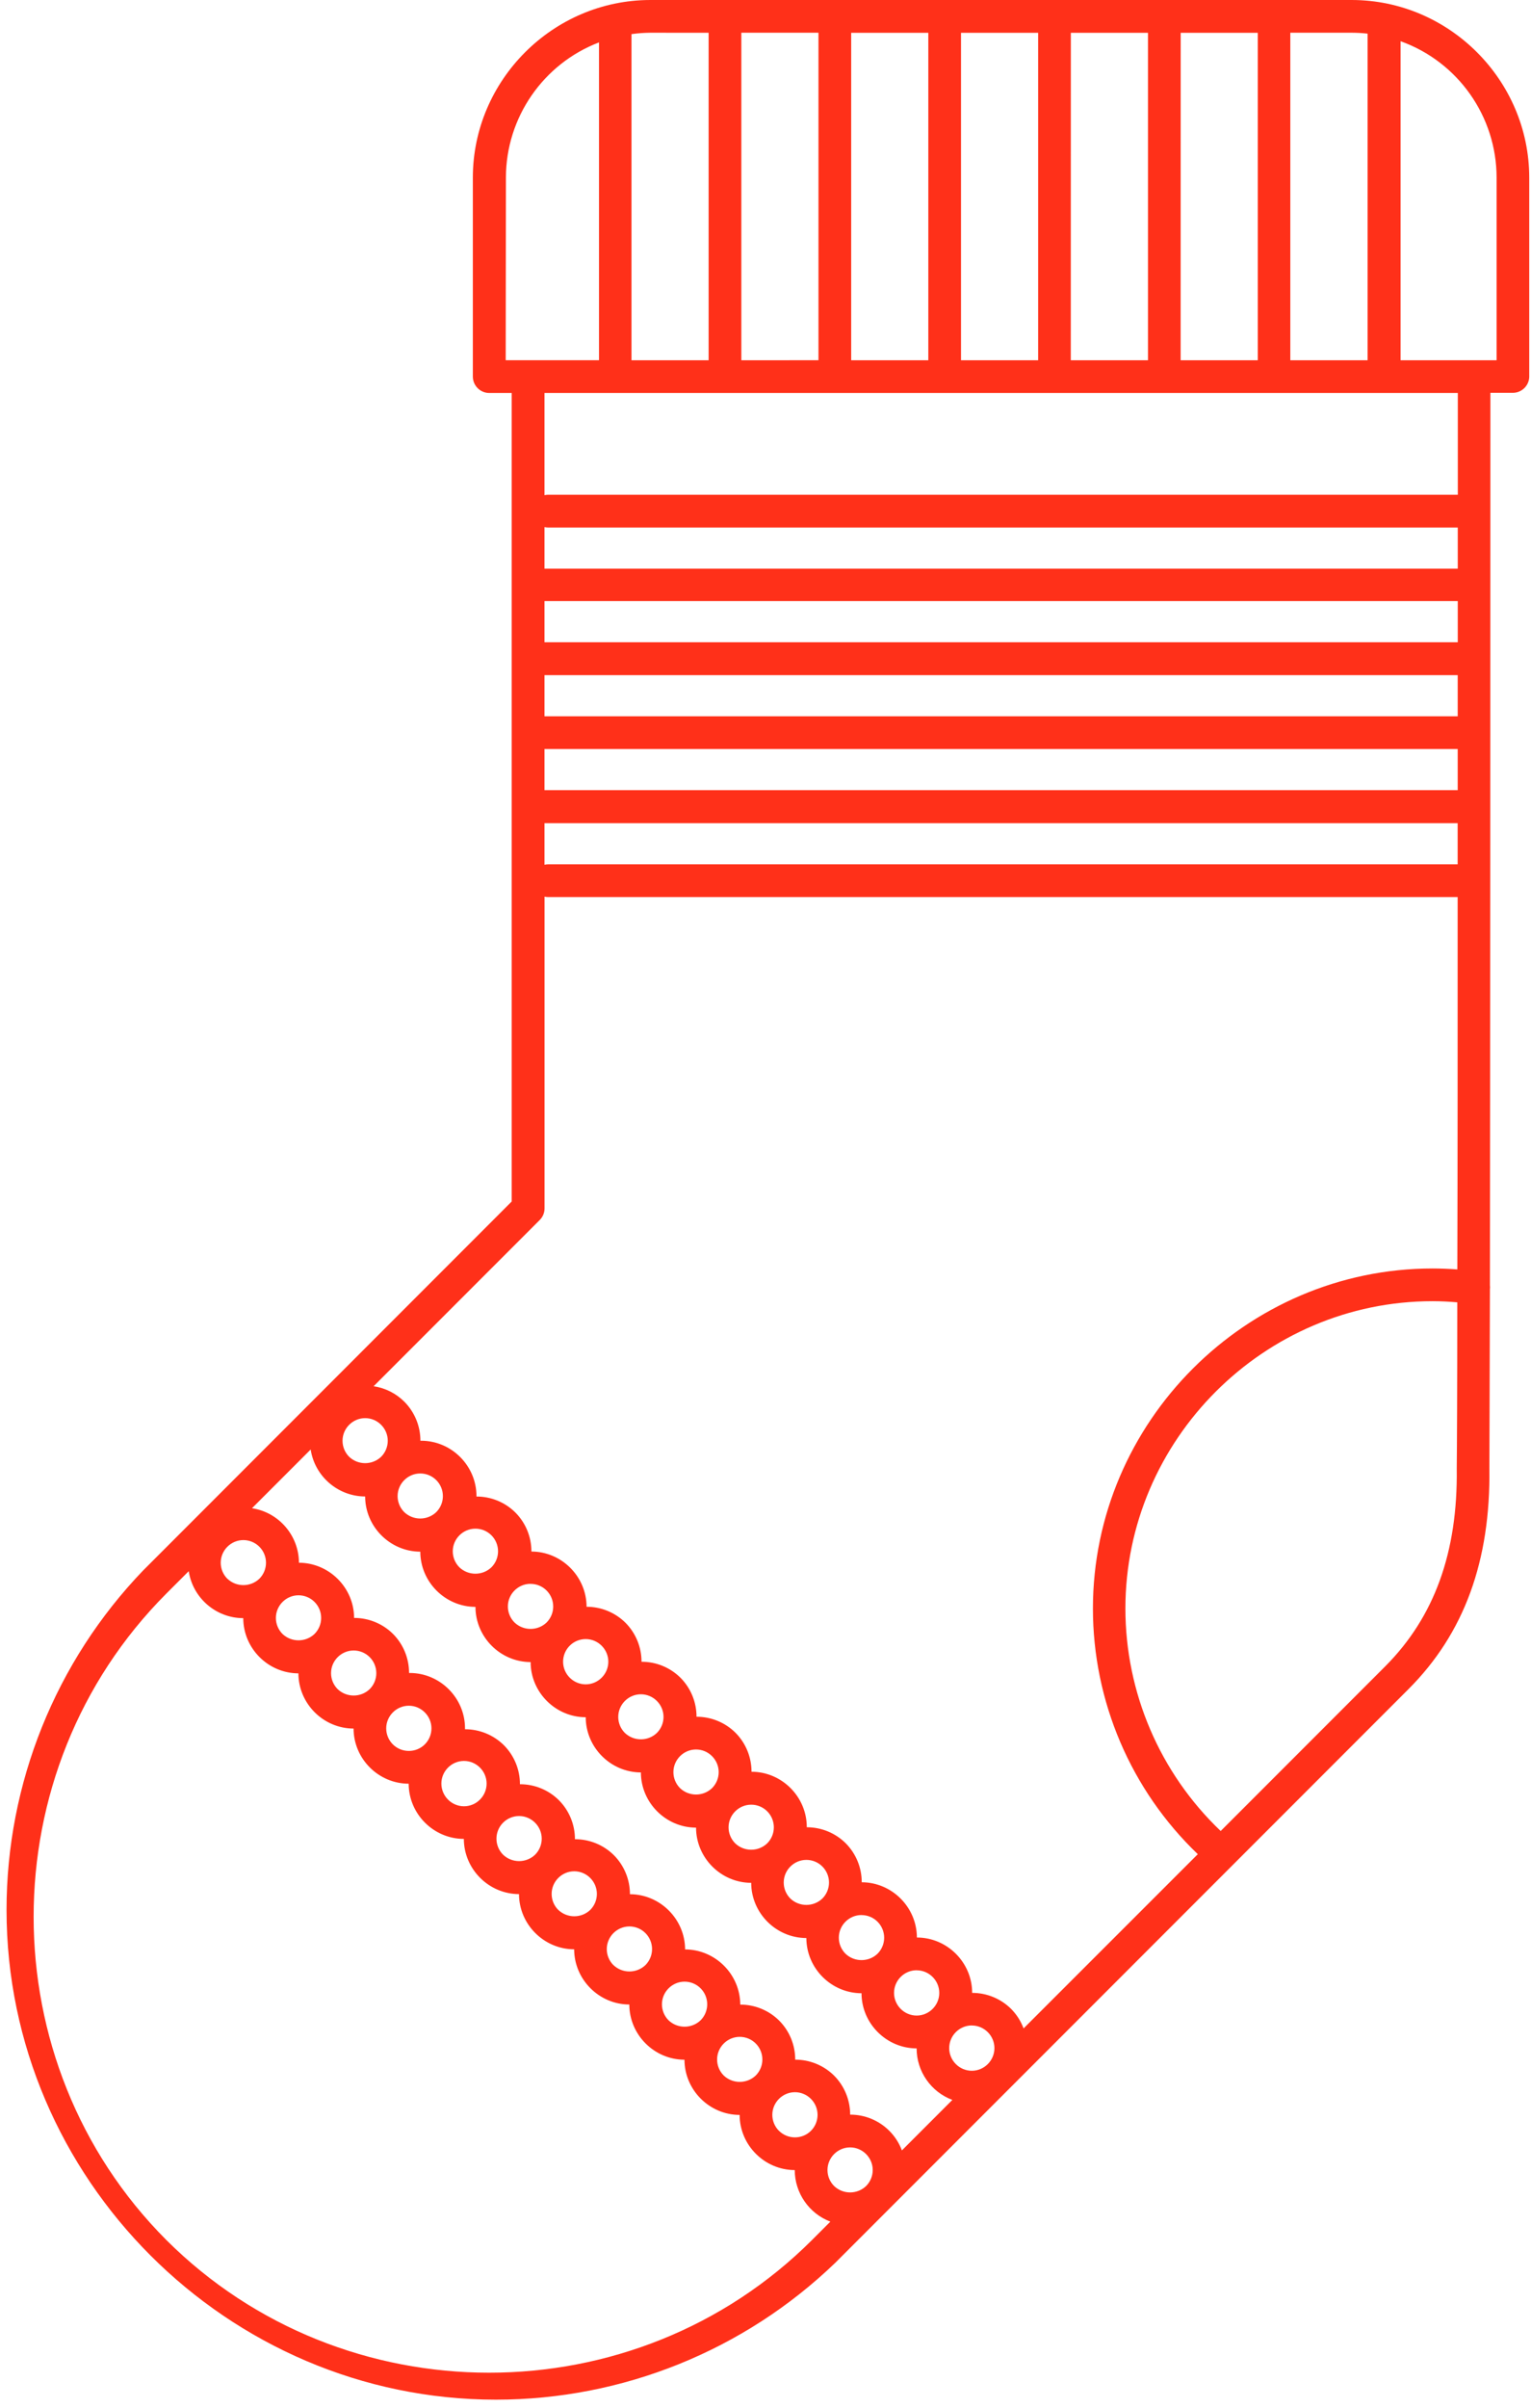 <?xml version="1.0" encoding="UTF-8" standalone="no"?><!DOCTYPE svg PUBLIC "-//W3C//DTD SVG 1.1//EN" "http://www.w3.org/Graphics/SVG/1.1/DTD/svg11.dtd"><svg width="100%" height="100%" viewBox="0 0 287 451" version="1.1" xmlns="http://www.w3.org/2000/svg" xmlns:xlink="http://www.w3.org/1999/xlink" xml:space="preserve" xmlns:serif="http://www.serif.com/" style="fill-rule:evenodd;clip-rule:evenodd;stroke-linejoin:round;stroke-miterlimit:1.414;"><path id="_Compound_Path_" d="M26.83,294.17c-16.422,17.083 -25.603,39.881 -25.603,63.578c0,50.327 41.413,91.74 91.74,91.74c23.704,0 46.508,-9.187 63.593,-25.618l10.12,-10.12l97.36,-97.36c10.43,-10.43 15.39,-24 15.16,-41.37c0,-3.56 0.07,-15.93 0.1,-33.45l0,-0.05c0.034,-0.259 0.034,-0.521 0,-0.78c0.06,-43.19 0.09,-116.74 0.09,-167.16l4.21,0c0.001,0 0.002,0 0.003,0c1.684,0 3.07,-1.386 3.07,-3.07c0,-0.047 -0.001,-0.093 -0.003,-0.14l0,-37.13c-0.022,-18.227 -15.013,-33.218 -33.24,-33.24l-131.55,0c-18.227,0.022 -33.218,15.013 -33.24,33.24l0,37.3c0,1.684 1.386,3.07 3.07,3.07l4.21,0l0,151.45l-69.09,69.11Zm246.43,-160l-171.19,0l0,-7.71l171.19,0c0,2.573 0,5.157 0,7.75l0,-0.04Zm0,6.13c0,2.56 0,5.13 0,7.71l-171.19,0l0,-7.71l171.19,0Zm0,-20l-171.19,0l0,-7.71l171.2,0c0,2.573 0,5.163 0,7.77l-0.01,-0.06Zm-171.19,33.89l171.18,0c0,2.567 0,5.137 0,7.71l-170.51,0c-0.226,0.001 -0.45,0.028 -0.67,0.08l0,-7.79Zm171.2,-47.67l-171.2,0l0,-7.79c0.22,0.052 0.444,0.079 0.67,0.08l170.53,0c0,2.51 0,5.06 0,7.71Zm-172.09,122c0.576,-0.575 0.9,-1.356 0.9,-2.17l0,-58.4c0.22,0.052 0.444,0.079 0.67,0.08l170.5,0c0,25.38 0,50.27 -0.06,69.75c-1.55,-0.11 -3.1,-0.18 -4.65,-0.18c-34.928,0.016 -63.661,28.762 -63.661,63.69c0,17.373 7.108,34.01 19.661,46.02l-32.66,32.64c-0.51,-1.373 -1.308,-2.621 -2.34,-3.66c-1.941,-1.924 -4.567,-3.003 -7.3,-3c0,-0.003 0,-0.007 0,-0.01c0,-5.683 -4.677,-10.36 -10.36,-10.36c0,0 0,0 0,0c-0.011,-5.67 -4.67,-10.334 -10.34,-10.35c0.008,-2.734 -1.072,-5.362 -3,-7.3c-1.938,-1.928 -4.566,-3.008 -7.3,-3c0,-0.01 0,-0.02 0,-0.03c0,-5.685 -4.675,-10.365 -10.36,-10.37c0.005,-2.733 -1.075,-5.36 -3,-7.3c-1.941,-1.93 -4.573,-3.01 -7.31,-3c0.005,-2.733 -1.075,-5.36 -3,-7.3c-1.941,-1.93 -4.573,-3.01 -7.31,-3c0.005,-2.733 -1.075,-5.36 -3,-7.3c-1.94,-1.925 -4.567,-3.005 -7.3,-3c-0.011,-5.67 -4.67,-10.334 -10.34,-10.35c0.008,-2.734 -1.072,-5.362 -3,-7.3c-1.938,-1.928 -4.566,-3.008 -7.3,-3c0,-0.027 0,-0.054 0,-0.081c0,-5.689 -4.681,-10.37 -10.37,-10.37c-0.046,0 -0.093,0 -0.14,0.001c0.005,-2.733 -1.075,-5.36 -3,-7.3c-1.561,-1.564 -3.584,-2.585 -5.77,-2.91l31.14,-31.14Zm61.18,180.95c-1.668,1.596 -4.332,1.596 -6,0c-0.794,-0.795 -1.24,-1.873 -1.24,-2.996c0,-2.326 1.914,-4.24 4.24,-4.24c2.326,0 4.24,1.914 4.24,4.24c0,1.123 -0.446,2.201 -1.24,2.996Zm-16.34,-10.34c-0.794,-0.795 -1.24,-1.873 -1.24,-2.996c0,-2.326 1.914,-4.24 4.24,-4.24c2.326,0 4.24,1.914 4.24,4.24c0,1.123 -0.446,2.201 -1.24,2.996c-1.654,1.643 -4.367,1.634 -6.01,-0.02l0.01,0.02Zm-10.35,-10.36c-0.795,-0.795 -1.243,-1.875 -1.243,-3c0,-2.327 1.916,-4.243 4.243,-4.243c1.125,0 2.205,0.448 3,1.243c0.796,0.795 1.244,1.875 1.244,3c0,1.125 -0.448,2.205 -1.244,3c-1.67,1.591 -4.33,1.591 -6,0Zm-10.34,-10.34c-0.795,-0.795 -1.243,-1.875 -1.243,-3c0,-2.327 1.916,-4.243 4.243,-4.243c1.125,0 2.205,0.448 3,1.243c0.796,0.795 1.244,1.875 1.244,3c0,1.125 -0.448,2.205 -1.244,3c-1.67,1.591 -4.33,1.591 -6,0Zm-10.34,-10.34c-0.795,-0.795 -1.243,-1.875 -1.243,-3c0,-2.327 1.916,-4.243 4.243,-4.243c1.125,0 2.205,0.448 3,1.243c0.796,0.795 1.244,1.875 1.244,3c0,1.125 -0.448,2.205 -1.244,3c-1.667,1.589 -4.323,1.589 -5.99,0l-0.01,0Zm-10.34,-10.34c-0.794,-0.795 -1.24,-1.873 -1.24,-2.996c0,-2.326 1.914,-4.24 4.24,-4.24c2.326,0 4.24,1.914 4.24,4.24c0,1.123 -0.446,2.201 -1.24,2.996c-1.667,1.589 -4.323,1.589 -5.99,0l-0.01,0Zm-20.67,-20.67c-0.794,-0.795 -1.24,-1.873 -1.24,-2.996c0,-2.326 1.914,-4.24 4.24,-4.24c2.326,0 4.24,1.914 4.24,4.24c0,1.123 -0.446,2.201 -1.24,2.996c-0.791,0.803 -1.873,1.256 -3,1.256c-1.127,0 -2.209,-0.453 -3,-1.256Zm-10.34,-10.34c-0.794,-0.795 -1.24,-1.873 -1.24,-2.996c0,-2.326 1.914,-4.24 4.24,-4.24c2.326,0 4.24,1.914 4.24,4.24c0,1.123 -0.446,2.201 -1.24,2.996c-1.648,1.642 -4.352,1.642 -6,0Zm-10.34,-10.34c-0.795,-0.795 -1.243,-1.875 -1.243,-3c0,-2.327 1.916,-4.243 4.243,-4.243c1.125,0 2.205,0.448 3,1.243c0.796,0.795 1.244,1.875 1.244,3c0,1.125 -0.448,2.205 -1.244,3c-1.67,1.591 -4.33,1.591 -6,0Zm-10.34,-10.34c-0.795,-0.795 -1.243,-1.875 -1.243,-3c0,-2.327 1.916,-4.243 4.243,-4.243c1.125,0 2.205,0.448 3,1.243c0.796,0.795 1.244,1.875 1.244,3c0,1.125 -0.448,2.205 -1.244,3c-1.67,1.591 -4.33,1.591 -6,0Zm-10.34,-10.34c-0.795,-0.795 -1.243,-1.875 -1.243,-3c0,-2.327 1.916,-4.243 4.243,-4.243c1.125,0 2.205,0.448 3,1.243c0.796,0.795 1.244,1.875 1.244,3c0,1.125 -0.448,2.205 -1.244,3c-1.667,1.589 -4.323,1.589 -5.99,0l-0.01,0Zm51.69,45.69c0.795,-0.795 1.875,-1.243 3,-1.243c2.327,0 4.243,1.916 4.243,4.243c0,1.125 -0.448,2.205 -1.243,3c-1.668,1.596 -4.332,1.596 -6,0c-0.796,-0.795 -1.244,-1.875 -1.244,-3c0,-1.125 0.448,-2.205 1.244,-3Zm72.37,57.69c-1.941,-1.93 -4.573,-3.01 -7.31,-3c0.005,-2.733 -1.075,-5.36 -3,-7.3c-1.94,-1.925 -4.567,-3.005 -7.3,-3c0.01,-2.737 -1.07,-5.369 -3,-7.31c-1.938,-1.928 -4.566,-3.008 -7.3,-3c-0.016,-5.666 -4.674,-10.324 -10.34,-10.34c-0.016,-5.666 -4.674,-10.324 -10.34,-10.34c0.005,-2.733 -1.075,-5.36 -3,-7.3c-1.941,-1.93 -4.573,-3.01 -7.31,-3c0.005,-2.733 -1.075,-5.36 -3,-7.3c-1.941,-1.93 -4.573,-3.01 -7.31,-3c0.005,-2.733 -1.075,-5.36 -3,-7.3c-1.941,-1.924 -4.567,-3.003 -7.3,-3c0.001,-0.06 0.002,-0.121 0.002,-0.181c0,-5.683 -4.677,-10.36 -10.36,-10.36c-0.044,0 -0.088,0 -0.132,0.001c0.01,-2.737 -1.07,-5.369 -3,-7.31c-1.938,-1.928 -4.566,-3.008 -7.3,-3c-0.016,-5.666 -4.674,-10.324 -10.34,-10.34c-0.011,-5.086 -3.771,-9.448 -8.8,-10.21l11,-11c0.762,5.029 5.124,8.789 10.21,8.8c0.016,5.666 4.674,10.324 10.34,10.34c0.011,5.668 4.672,10.329 10.34,10.34c0.011,5.668 4.672,10.329 10.34,10.34c0.011,5.663 4.667,10.319 10.33,10.33c0.016,5.666 4.674,10.324 10.34,10.34c0.016,5.666 4.674,10.324 10.34,10.34c0.016,5.666 4.674,10.324 10.34,10.34c0.011,5.668 4.672,10.329 10.34,10.34c0.011,5.668 4.672,10.329 10.34,10.34c0.011,5.663 4.667,10.319 10.33,10.33c-0.003,4.291 2.679,8.153 6.7,9.65l-9.46,9.46c-0.518,-1.387 -1.33,-2.646 -2.38,-3.69l-0.01,-0.01Zm-87.9,-123.1c1.125,-0.004 2.206,0.443 3,1.24c0.796,0.795 1.244,1.875 1.244,3c0,1.125 -0.448,2.205 -1.244,3c-1.668,1.596 -4.332,1.596 -6,0c-0.796,-0.795 -1.244,-1.875 -1.244,-3c0,-2.326 1.914,-4.24 4.24,-4.24c0.002,0 0.003,0 0.004,0Zm10.34,10.34c1.125,-0.004 2.206,0.443 3,1.24c0.796,0.795 1.244,1.875 1.244,3c0,1.125 -0.448,2.205 -1.244,3c-1.67,1.591 -4.33,1.591 -6,0c-0.796,-0.795 -1.244,-1.875 -1.244,-3c0,-2.326 1.914,-4.24 4.24,-4.24c0.002,0 0.003,0 0.004,0Zm10.34,10.34c1.125,-0.004 2.206,0.443 3,1.24c0.796,0.795 1.244,1.875 1.244,3c0,1.125 -0.448,2.205 -1.244,3c-1.67,1.591 -4.33,1.591 -6,0c-0.802,-0.796 -1.254,-1.88 -1.254,-3.01c0,-2.326 1.914,-4.24 4.24,-4.24c0.005,0 0.009,0 0.014,0l0,0.01Zm10.34,10.34c2.325,0.002 4.236,1.915 4.236,4.24c0,2.326 -1.914,4.24 -4.24,4.24c-2.326,0 -4.24,-1.914 -4.24,-4.24c0,-1.125 0.448,-2.205 1.244,-3c0.795,-0.796 1.875,-1.242 3,-1.24Zm10.34,10.34c0.001,0 0.002,0 0.004,0c2.326,0 4.24,1.914 4.24,4.24c0,1.125 -0.448,2.205 -1.244,3c-1.668,1.596 -4.332,1.596 -6,0c-0.796,-0.795 -1.244,-1.875 -1.244,-3c0,-2.326 1.914,-4.24 4.24,-4.24c0.002,0 0.003,0 0.004,0Zm10.34,10.34c0.001,0 0.002,0 0.004,0c2.326,0 4.24,1.914 4.24,4.24c0,1.125 -0.448,2.205 -1.244,3c-1.668,1.596 -4.332,1.596 -6,0c-0.796,-0.795 -1.244,-1.875 -1.244,-3c0,-2.326 1.914,-4.24 4.24,-4.24c0.002,0 0.003,0 0.004,0Zm10.34,10.34c1.125,-0.004 2.206,0.443 3,1.24c0.796,0.795 1.244,1.875 1.244,3c0,1.125 -0.448,2.205 -1.244,3c-1.668,1.596 -4.332,1.596 -6,0c-0.796,-0.795 -1.244,-1.875 -1.244,-3c0,-2.326 1.914,-4.24 4.24,-4.24c0.002,0 0.003,0 0.004,0Zm10.34,10.34c1.125,-0.004 2.206,0.443 3,1.24c0.796,0.795 1.244,1.875 1.244,3c0,1.125 -0.448,2.205 -1.244,3c-1.67,1.591 -4.33,1.591 -6,0c-0.796,-0.795 -1.244,-1.875 -1.244,-3c0,-2.326 1.914,-4.24 4.24,-4.24c0.002,0 0.003,0 0.004,0Zm10.34,10.34c1.125,-0.004 2.206,0.443 3,1.24c0.796,0.795 1.244,1.875 1.244,3c0,1.125 -0.448,2.205 -1.244,3c-1.67,1.591 -4.33,1.591 -6,0c-0.802,-0.796 -1.254,-1.88 -1.254,-3.01c0,-2.326 1.914,-4.24 4.24,-4.24c0.005,0 0.009,0 0.014,0l0,0.01Zm10.34,10.34c2.325,0.002 4.236,1.915 4.236,4.24c0,2.326 -1.914,4.24 -4.24,4.24c-2.326,0 -4.24,-1.914 -4.24,-4.24c0,-1.125 0.448,-2.205 1.244,-3c0.791,-0.797 1.867,-1.247 2.99,-1.25l0.01,0.01Zm10.34,10.34c2.325,0.002 4.236,1.915 4.236,4.24c0,2.326 -1.914,4.24 -4.24,4.24c-2.326,0 -4.24,-1.914 -4.24,-4.24c0,-1.125 0.448,-2.205 1.244,-3c0.791,-0.797 1.867,-1.247 2.99,-1.25l0.01,0.01Zm-110.73,-106.53c-1.668,1.596 -4.332,1.596 -6,0c-0.794,-0.795 -1.24,-1.873 -1.24,-2.996c0,-2.326 1.914,-4.24 4.24,-4.24c2.326,0 4.24,1.914 4.24,4.24c0,1.123 -0.446,2.201 -1.24,2.996Zm-40.28,146.7c-33.154,-33.229 -33.154,-87.831 0,-121.06l4.21,-4.21c0.762,5.033 5.13,8.793 10.22,8.8c0.011,5.668 4.672,10.329 10.34,10.34c0.011,5.668 4.672,10.329 10.34,10.34c0.011,5.663 4.667,10.319 10.33,10.33c0.011,5.668 4.672,10.329 10.34,10.34c0.016,5.666 4.674,10.324 10.34,10.34c0.016,5.666 4.674,10.324 10.34,10.34c0.016,5.666 4.674,10.324 10.34,10.34c0.011,5.668 4.672,10.329 10.34,10.34c0.011,5.668 4.672,10.329 10.34,10.34c0.011,5.663 4.667,10.319 10.33,10.33c0.007,4.284 2.674,8.141 6.68,9.66l-3.43,3.43c-33.229,33.154 -87.831,33.154 -121.06,0Zm228.55,-107.49l-30.89,30.89c-11.401,-10.859 -17.862,-25.935 -17.862,-41.68c0,-31.576 25.984,-57.56 57.56,-57.56c0.004,0 0.008,0 0.012,0c1.55,0 3.1,0.08 4.64,0.21c0,16.21 -0.06,27.74 -0.1,31.11c0.21,15.72 -4.2,27.82 -13.36,37.03Zm20.83,-278.84l0,34.24l-18,0l0,-59.76c10.76,3.845 17.988,14.094 18,25.52Zm-24.18,-26.94l0,61.18l-14.49,0l0,-61.35l11.54,0c0.986,0.003 1.97,0.06 2.95,0.17Zm-117.4,61.18l0,-61.35l14.46,0l0,61.34l-14.46,0.01Zm20.59,-61.34l14.46,0l0,61.34l-14.46,0l0,-61.34Zm20.59,0l14.46,0l0,61.34l-14.46,0l0,-61.34Zm20.59,0l14.46,0l0,61.34l-14.47,0l0.01,-61.34Zm20.59,0l14.45,0l0,61.34l-14.46,0l0.01,-61.34Zm-88.49,0l0,61.34l-14.46,0l0,-61.09c1.166,-0.163 2.342,-0.25 3.52,-0.26l10.94,0.01Zm-38,27.1c0.015,-11.209 6.978,-21.303 17.45,-25.3l0,59.53l-17.49,0l0.04,-34.23Zm178.44,40.37c0,5.73 0,12.15 0,19.06l-170.54,0c-0.226,0.001 -0.45,0.028 -0.67,0.08l0,-19.14l171.21,0Z" style="fill:#ff3019;fill-rule:nonzero;"/></svg>